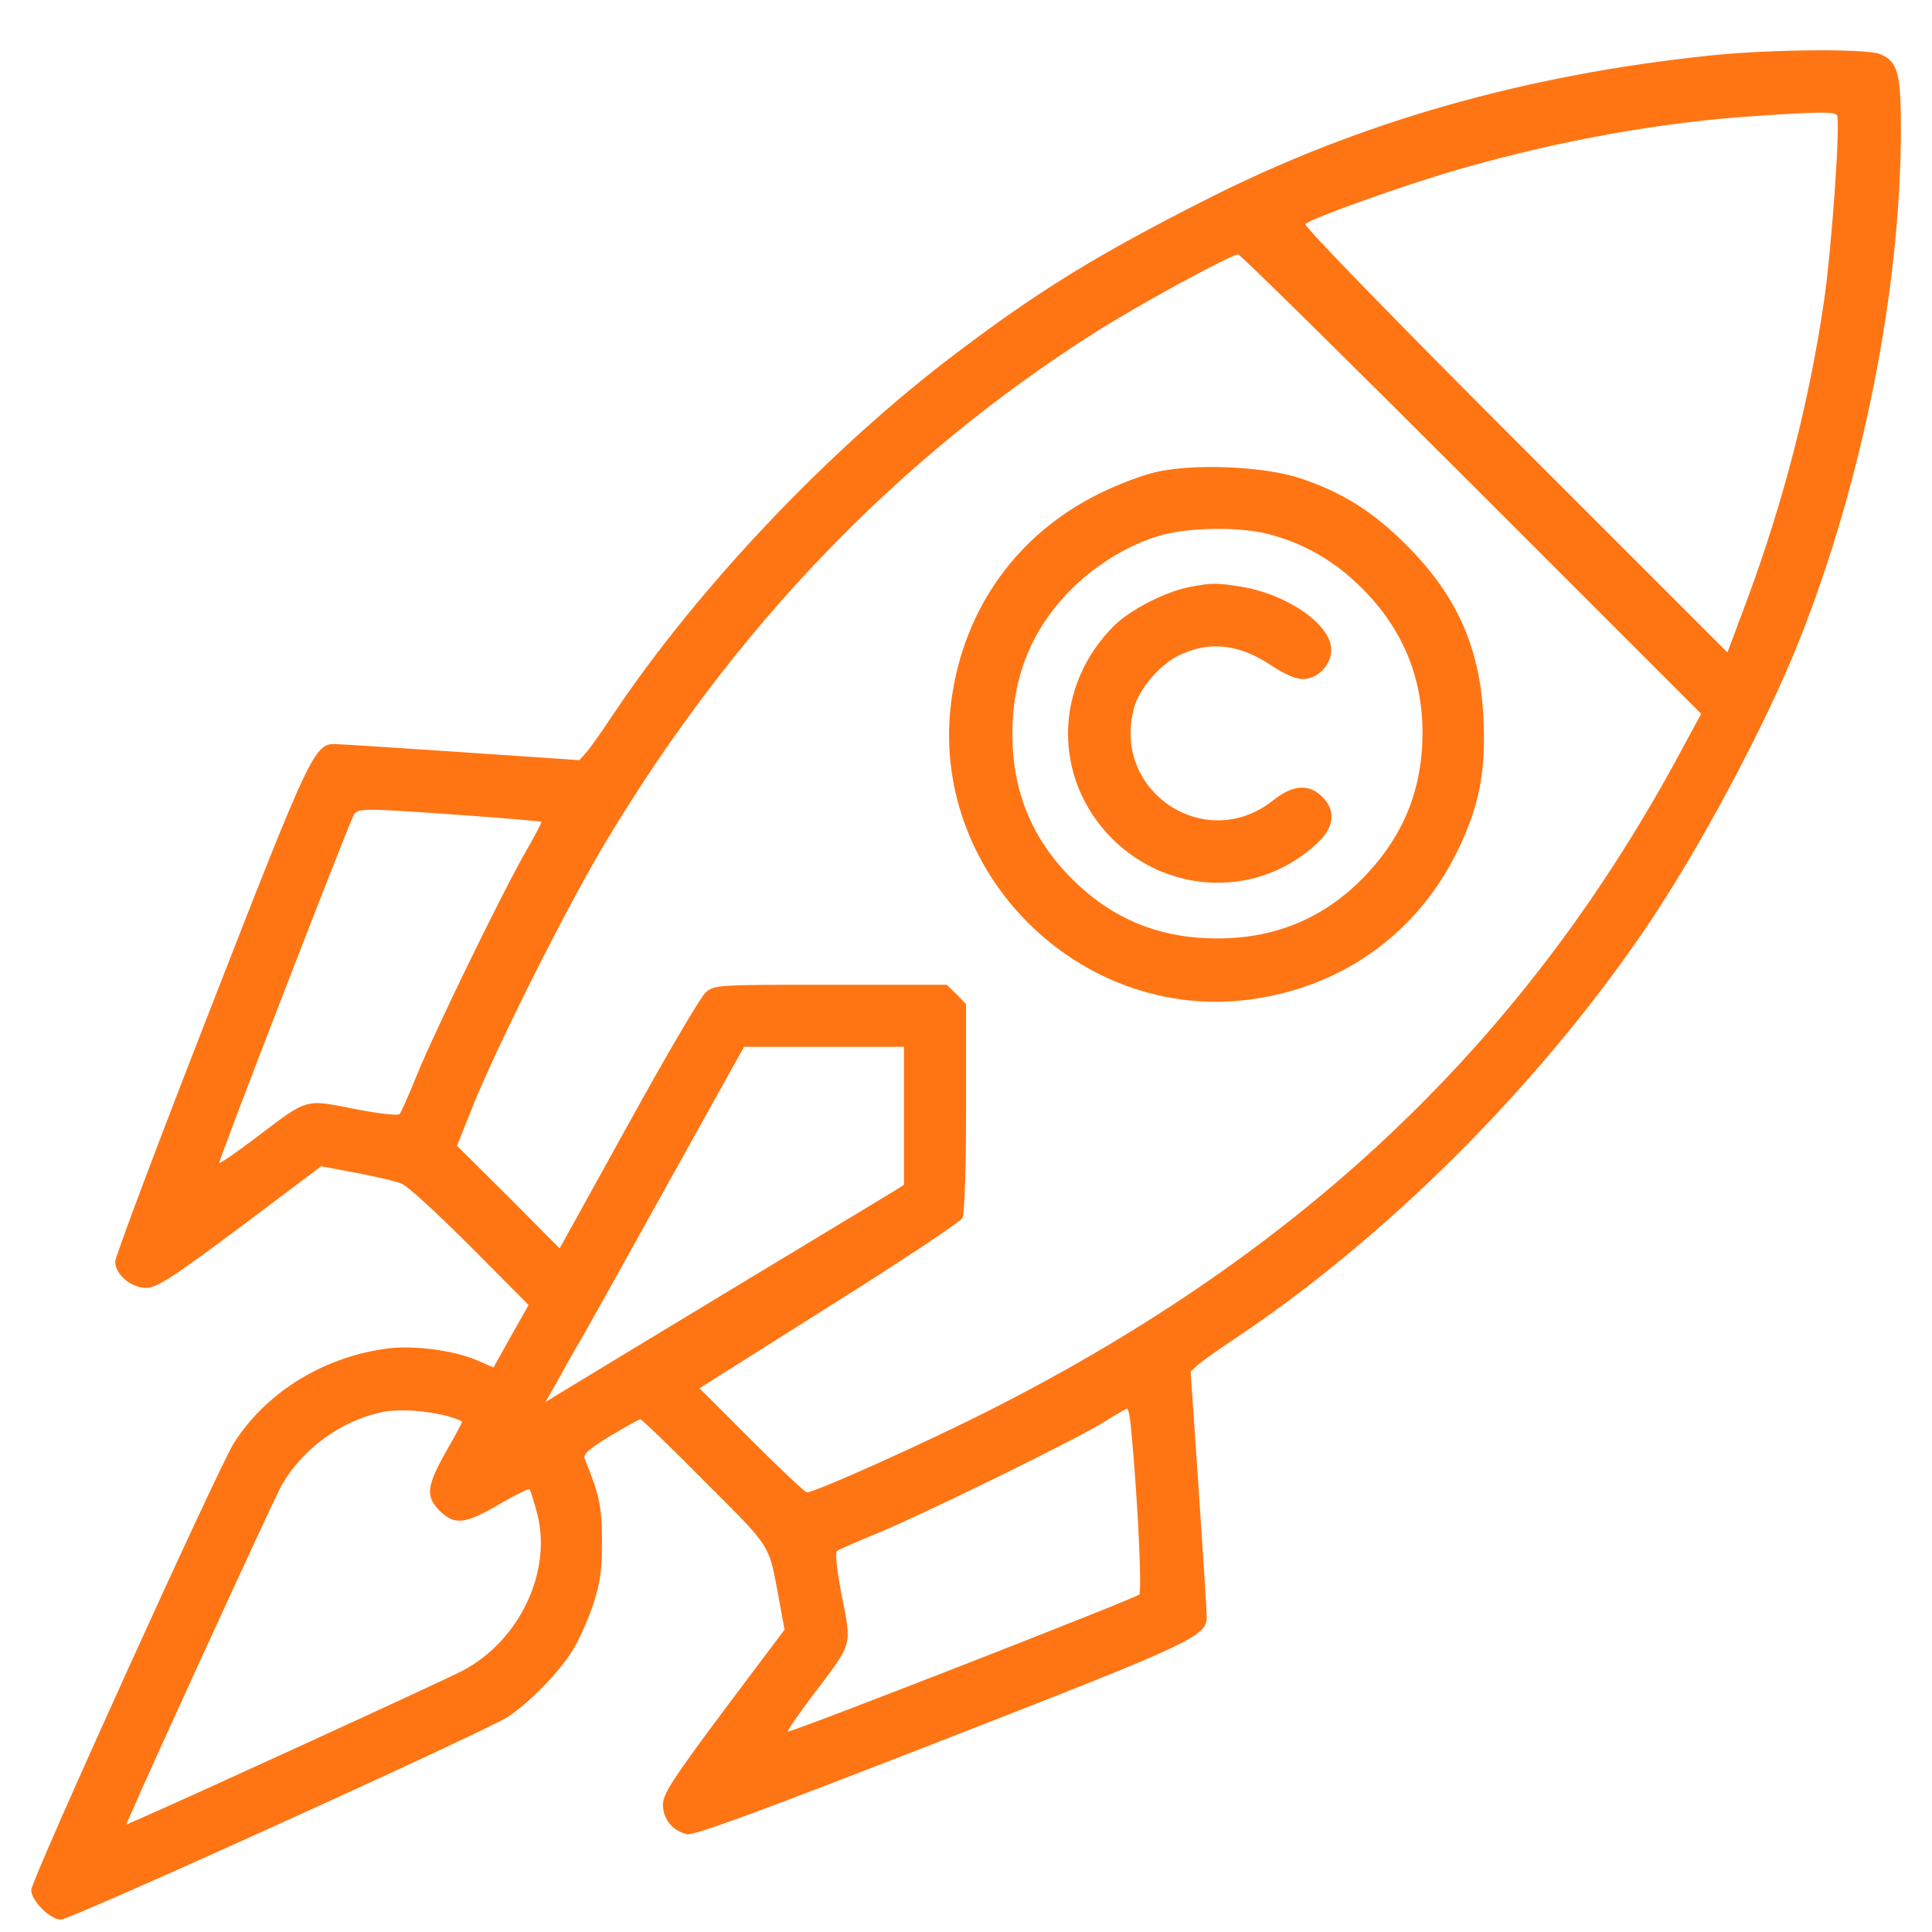 <svg width="62" height="62" viewBox="0 0 62 62" fill="none" xmlns="http://www.w3.org/2000/svg">
<path d="M54.908 1.778C48.932 2.399 43.588 3.922 38.678 6.418C35.232 8.164 33.357 9.313 30.709 11.317C26.619 14.399 22.389 18.864 19.635 22.989C19.295 23.504 18.92 24.032 18.803 24.16L18.592 24.395L14.807 24.137C12.721 23.997 10.904 23.879 10.764 23.879C10.096 23.856 9.955 24.149 6.756 32.364C5.068 36.676 3.697 40.332 3.697 40.485C3.697 40.895 4.201 41.328 4.682 41.328C5.033 41.328 5.49 41.035 7.705 39.383L10.307 37.426L11.42 37.637C12.041 37.754 12.709 37.907 12.896 37.989C13.096 38.071 14.08 38.985 15.1 40.004L16.963 41.879L16.4 42.875L15.838 43.883L15.322 43.66C14.607 43.344 13.365 43.18 12.545 43.262C10.471 43.496 8.572 44.633 7.506 46.309C7.002 47.106 1.002 60.325 1.002 60.653C1.002 60.993 1.611 61.602 1.951 61.602C2.279 61.602 15.498 55.602 16.295 55.098C16.963 54.664 17.936 53.68 18.381 52.953C18.557 52.684 18.838 52.051 19.014 51.559C19.26 50.809 19.318 50.434 19.318 49.473C19.318 48.348 19.236 47.973 18.768 46.825C18.697 46.672 18.885 46.508 19.576 46.086C20.068 45.793 20.502 45.547 20.549 45.547C20.596 45.547 21.545 46.461 22.646 47.575C24.85 49.789 24.65 49.473 25.037 51.535L25.178 52.297L23.221 54.899C21.58 57.102 21.275 57.571 21.275 57.91C21.275 58.368 21.568 58.743 22.037 58.86C22.26 58.918 24.287 58.168 30.217 55.86C38.455 52.649 38.748 52.508 38.725 51.84C38.725 51.7 38.607 49.883 38.467 47.797L38.209 44.012L38.443 43.801C38.572 43.684 39.1 43.309 39.615 42.969C44.432 39.758 49.248 34.977 52.693 29.961C54.428 27.453 56.69 23.235 57.768 20.481C59.783 15.395 60.99 9.278 61.002 4.203C61.002 2.364 60.908 1.989 60.357 1.743C59.959 1.555 56.865 1.578 54.908 1.778ZM58.951 3.7C59.068 3.899 58.787 7.883 58.541 9.618C58.072 12.84 57.252 16.051 56.057 19.274L55.435 20.938L48.615 14.118C44.865 10.368 41.83 7.25 41.889 7.192C42.076 7.004 45.158 5.903 46.94 5.399C50.068 4.508 53.303 3.922 56.315 3.723C58.424 3.582 58.869 3.582 58.951 3.7ZM47.221 15.536L54.592 22.907L53.971 24.055C48.99 33.348 41.9 40.121 31.764 45.254C29.654 46.321 26.162 47.891 25.893 47.891C25.834 47.891 25.037 47.141 24.111 46.215L22.447 44.551L26.607 41.926C28.904 40.485 30.826 39.207 30.885 39.09C30.955 38.973 31.002 37.485 31.002 35.551V32.223L30.697 31.907L30.381 31.602H26.654C22.951 31.602 22.928 31.602 22.635 31.86C22.471 32.012 21.357 33.91 20.15 36.102L17.959 40.063L16.318 38.41L14.666 36.77L15.17 35.504C15.979 33.5 18.229 29.024 19.459 26.985C23.572 20.129 28.846 14.657 35.174 10.649C36.475 9.817 39.51 8.164 39.732 8.164C39.803 8.164 43.166 11.481 47.221 15.536ZM14.771 26.153C16.189 26.258 17.35 26.352 17.373 26.375C17.396 26.387 17.162 26.821 16.869 27.336C16.143 28.59 13.916 33.16 13.365 34.532C13.119 35.141 12.873 35.692 12.826 35.75C12.768 35.809 12.158 35.739 11.373 35.586C9.768 35.27 9.896 35.235 8.256 36.477C7.611 36.969 7.061 37.344 7.037 37.321C6.99 37.285 10.893 27.207 11.315 26.235C11.455 25.918 11.408 25.918 14.771 26.153ZM29.01 35.809V38.024L28.635 38.258C28.26 38.481 18.662 44.282 17.9 44.75L17.502 44.996L17.865 44.364C18.053 44.012 18.393 43.414 18.615 43.028C18.85 42.641 20.115 40.356 21.451 37.953L23.877 33.594H26.443H29.01V35.809ZM14.396 45.453C14.631 45.524 14.83 45.606 14.83 45.629C14.83 45.653 14.619 46.051 14.35 46.52C13.682 47.692 13.646 48.02 14.115 48.489C14.596 48.957 14.924 48.922 16.096 48.231C16.564 47.961 16.963 47.762 16.998 47.797C17.021 47.821 17.139 48.184 17.244 48.594C17.713 50.446 16.67 52.649 14.854 53.61C14.303 53.903 5.736 57.828 4.424 58.391L4.049 58.555L4.213 58.18C4.775 56.868 8.701 48.301 8.994 47.75C9.639 46.543 10.916 45.594 12.275 45.313C12.826 45.207 13.705 45.266 14.396 45.453ZM36.31 45.981C36.522 48.266 36.65 51.078 36.557 51.172C36.416 51.301 25.342 55.625 25.283 55.567C25.26 55.543 25.635 54.993 26.127 54.348C27.369 52.707 27.334 52.836 27.018 51.231C26.865 50.446 26.795 49.836 26.854 49.778C26.912 49.731 27.463 49.485 28.072 49.239C29.443 48.688 34.576 46.18 35.455 45.618C35.807 45.395 36.135 45.207 36.17 45.207C36.217 45.196 36.275 45.547 36.31 45.981Z" fill="#FF7514"/>
<path d="M37.096 15.149C36.674 15.243 35.865 15.547 35.279 15.84C32.654 17.129 30.932 19.52 30.533 22.461C29.783 27.969 34.635 32.821 40.142 32.071C43.084 31.672 45.475 29.95 46.764 27.325C47.455 25.918 47.689 24.782 47.607 23.106C47.514 20.809 46.764 19.122 45.123 17.481C44.045 16.403 43.06 15.793 41.725 15.348C40.553 14.961 38.314 14.868 37.096 15.149ZM40.67 17.129C41.853 17.434 42.826 17.997 43.717 18.887C45.006 20.176 45.65 21.723 45.65 23.516C45.65 25.274 45.076 26.739 43.892 28.016C42.603 29.411 40.998 30.114 39.088 30.114C37.225 30.125 35.689 29.493 34.4 28.203C33.111 26.915 32.478 25.379 32.49 23.516C32.49 21.606 33.193 20 34.588 18.711C35.42 17.95 36.451 17.375 37.4 17.141C38.326 16.918 39.814 16.918 40.67 17.129Z" fill="#FF7514"/>
<path d="M38.162 18.84C37.389 18.992 36.275 19.567 35.76 20.071C33.803 22.016 33.779 24.992 35.689 26.914C37.529 28.742 40.424 28.813 42.287 27.043C42.826 26.539 42.873 26 42.428 25.567C42.006 25.145 41.49 25.18 40.857 25.684C38.689 27.407 35.666 25.403 36.392 22.719C36.545 22.133 37.189 21.36 37.787 21.055C38.783 20.551 39.767 20.657 40.822 21.371C41.185 21.617 41.584 21.793 41.795 21.793C42.287 21.793 42.721 21.348 42.721 20.844C42.721 20.047 41.303 19.063 39.826 18.828C39.053 18.7 38.877 18.7 38.162 18.84Z" fill="#FF7514"/>
</svg>
